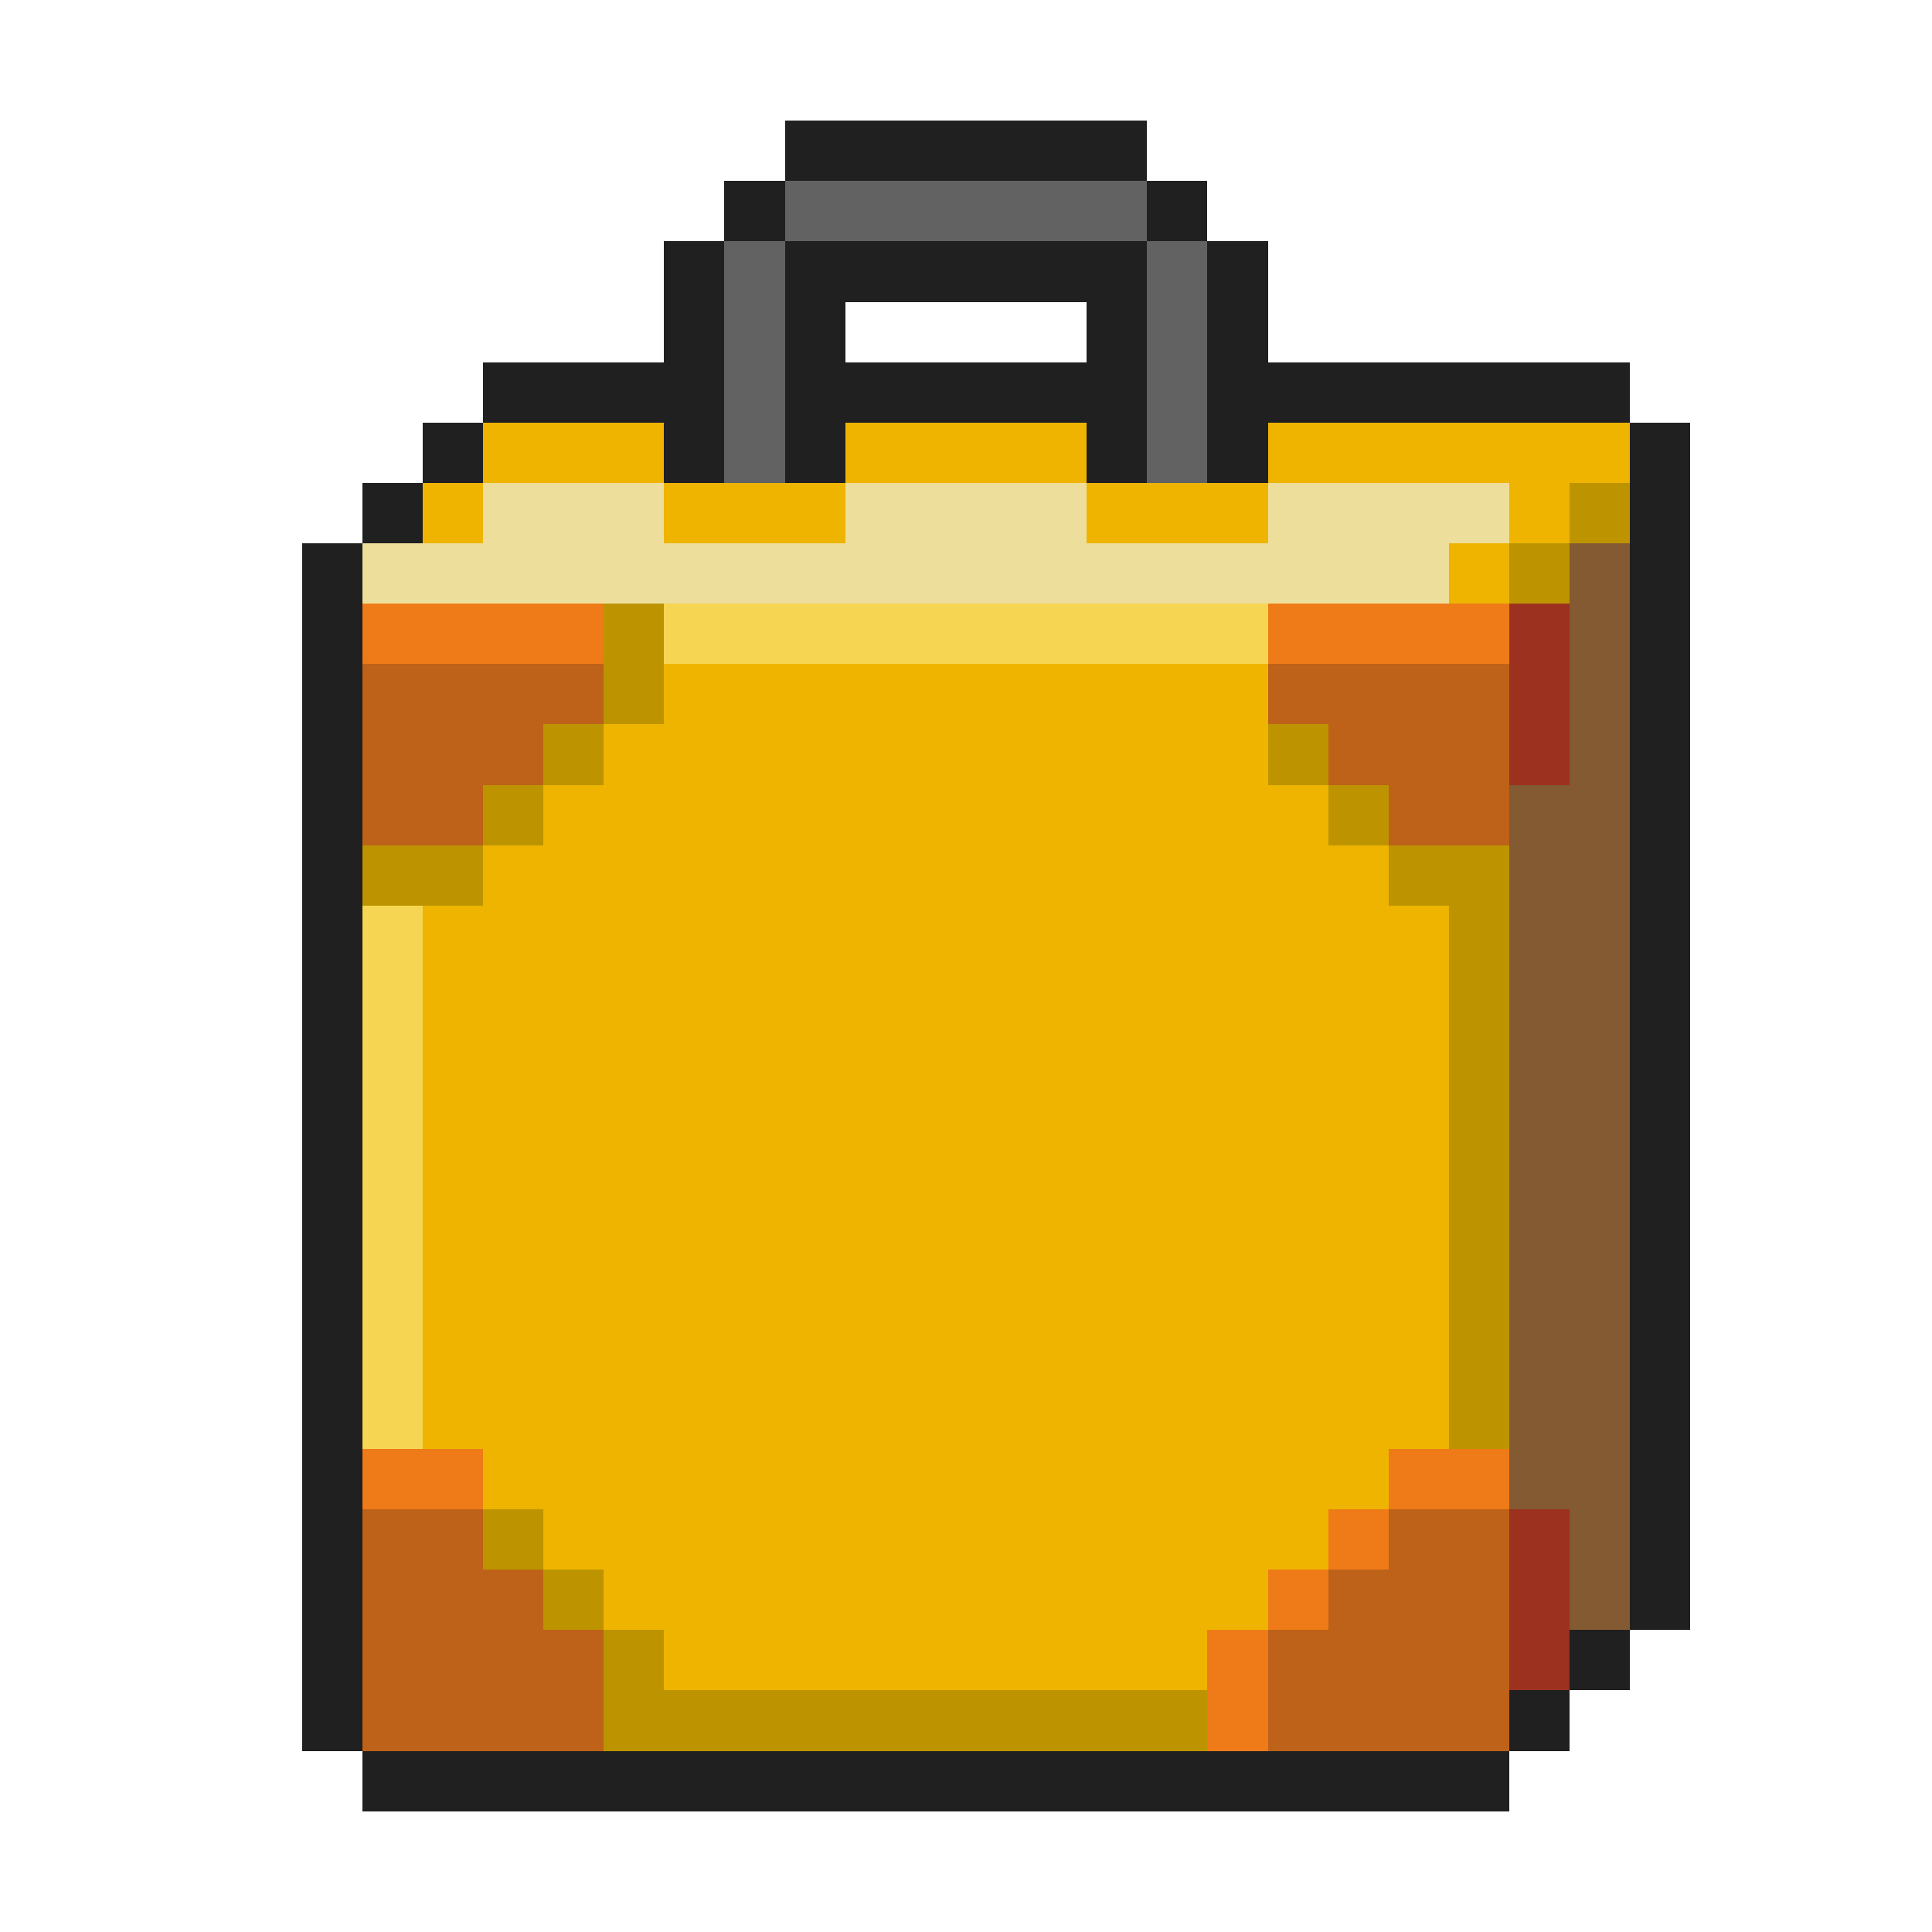 <svg xmlns="http://www.w3.org/2000/svg" viewBox="0 -0.5 32 32" shape-rendering="crispEdges">
<path stroke="#202020" d="M13 2h6M12 3h1M19 3h1M11 4h1M13 4h6M20 4h1M11 5h1M13 5h1M18 5h1M20 5h1M8 6h4M13 6h6M20 6h7M7 7h1M11 7h1M13 7h1M18 7h1M20 7h1M27 7h1M6 8h1M27 8h1M5 9h1M27 9h1M5 10h1M27 10h1M5 11h1M27 11h1M5 12h1M27 12h1M5 13h1M27 13h1M5 14h1M27 14h1M5 15h1M27 15h1M5 16h1M27 16h1M5 17h1M27 17h1M5 18h1M27 18h1M5 19h1M27 19h1M5 20h1M27 20h1M5 21h1M27 21h1M5 22h1M27 22h1M5 23h1M27 23h1M5 24h1M27 24h1M5 25h1M27 25h1M5 26h1M27 26h1M5 27h1M26 27h1M5 28h1M25 28h1M6 29h19" />
<path stroke="#626262" d="M13 3h6M12 4h1M19 4h1M12 5h1M19 5h1M12 6h1M19 6h1M12 7h1M19 7h1" />
<path stroke="#eeb400" d="M8 7h3M14 7h4M21 7h6M7 8h1M11 8h3M18 8h3M25 8h1M24 9h1M11 11h10M10 12h11M9 13h13M8 14h15M7 15h17M7 16h17M7 17h17M7 18h17M7 19h17M7 20h17M7 21h17M7 22h17M7 23h17M8 24h15M9 25h13M10 26h11M11 27h9" />
<path stroke="#eede9c" d="M8 8h3M14 8h4M21 8h4M6 9h18" />
<path stroke="#bd9400" d="M26 8h1M25 9h1M10 10h1M10 11h1M9 12h1M21 12h1M8 13h1M22 13h1M6 14h2M23 14h2M24 15h1M24 16h1M24 17h1M24 18h1M24 19h1M24 20h1M24 21h1M24 22h1M24 23h1M8 25h1M9 26h1M10 27h1M10 28h10" />
<path stroke="#835a31" d="M26 9h1M26 10h1M26 11h1M26 12h1M25 13h2M25 14h2M25 15h2M25 16h2M25 17h2M25 18h2M25 19h2M25 20h2M25 21h2M25 22h2M25 23h2M25 24h2M26 25h1M26 26h1" />
<path stroke="#ee7b18" d="M6 10h4M21 10h4M6 24h2M23 24h2M22 25h1M21 26h1M20 27h1M20 28h1" />
<path stroke="#f6d552" d="M11 10h10M6 15h1M6 16h1M6 17h1M6 18h1M6 19h1M6 20h1M6 21h1M6 22h1M6 23h1" />
<path stroke="#9c3120" d="M25 10h1M25 11h1M25 12h1M25 25h1M25 26h1M25 27h1" />
<path stroke="#bd6218" d="M6 11h4M21 11h4M6 12h3M22 12h3M6 13h2M23 13h2M6 25h2M23 25h2M6 26h3M22 26h3M6 27h4M21 27h4M6 28h4M21 28h4" />
</svg>